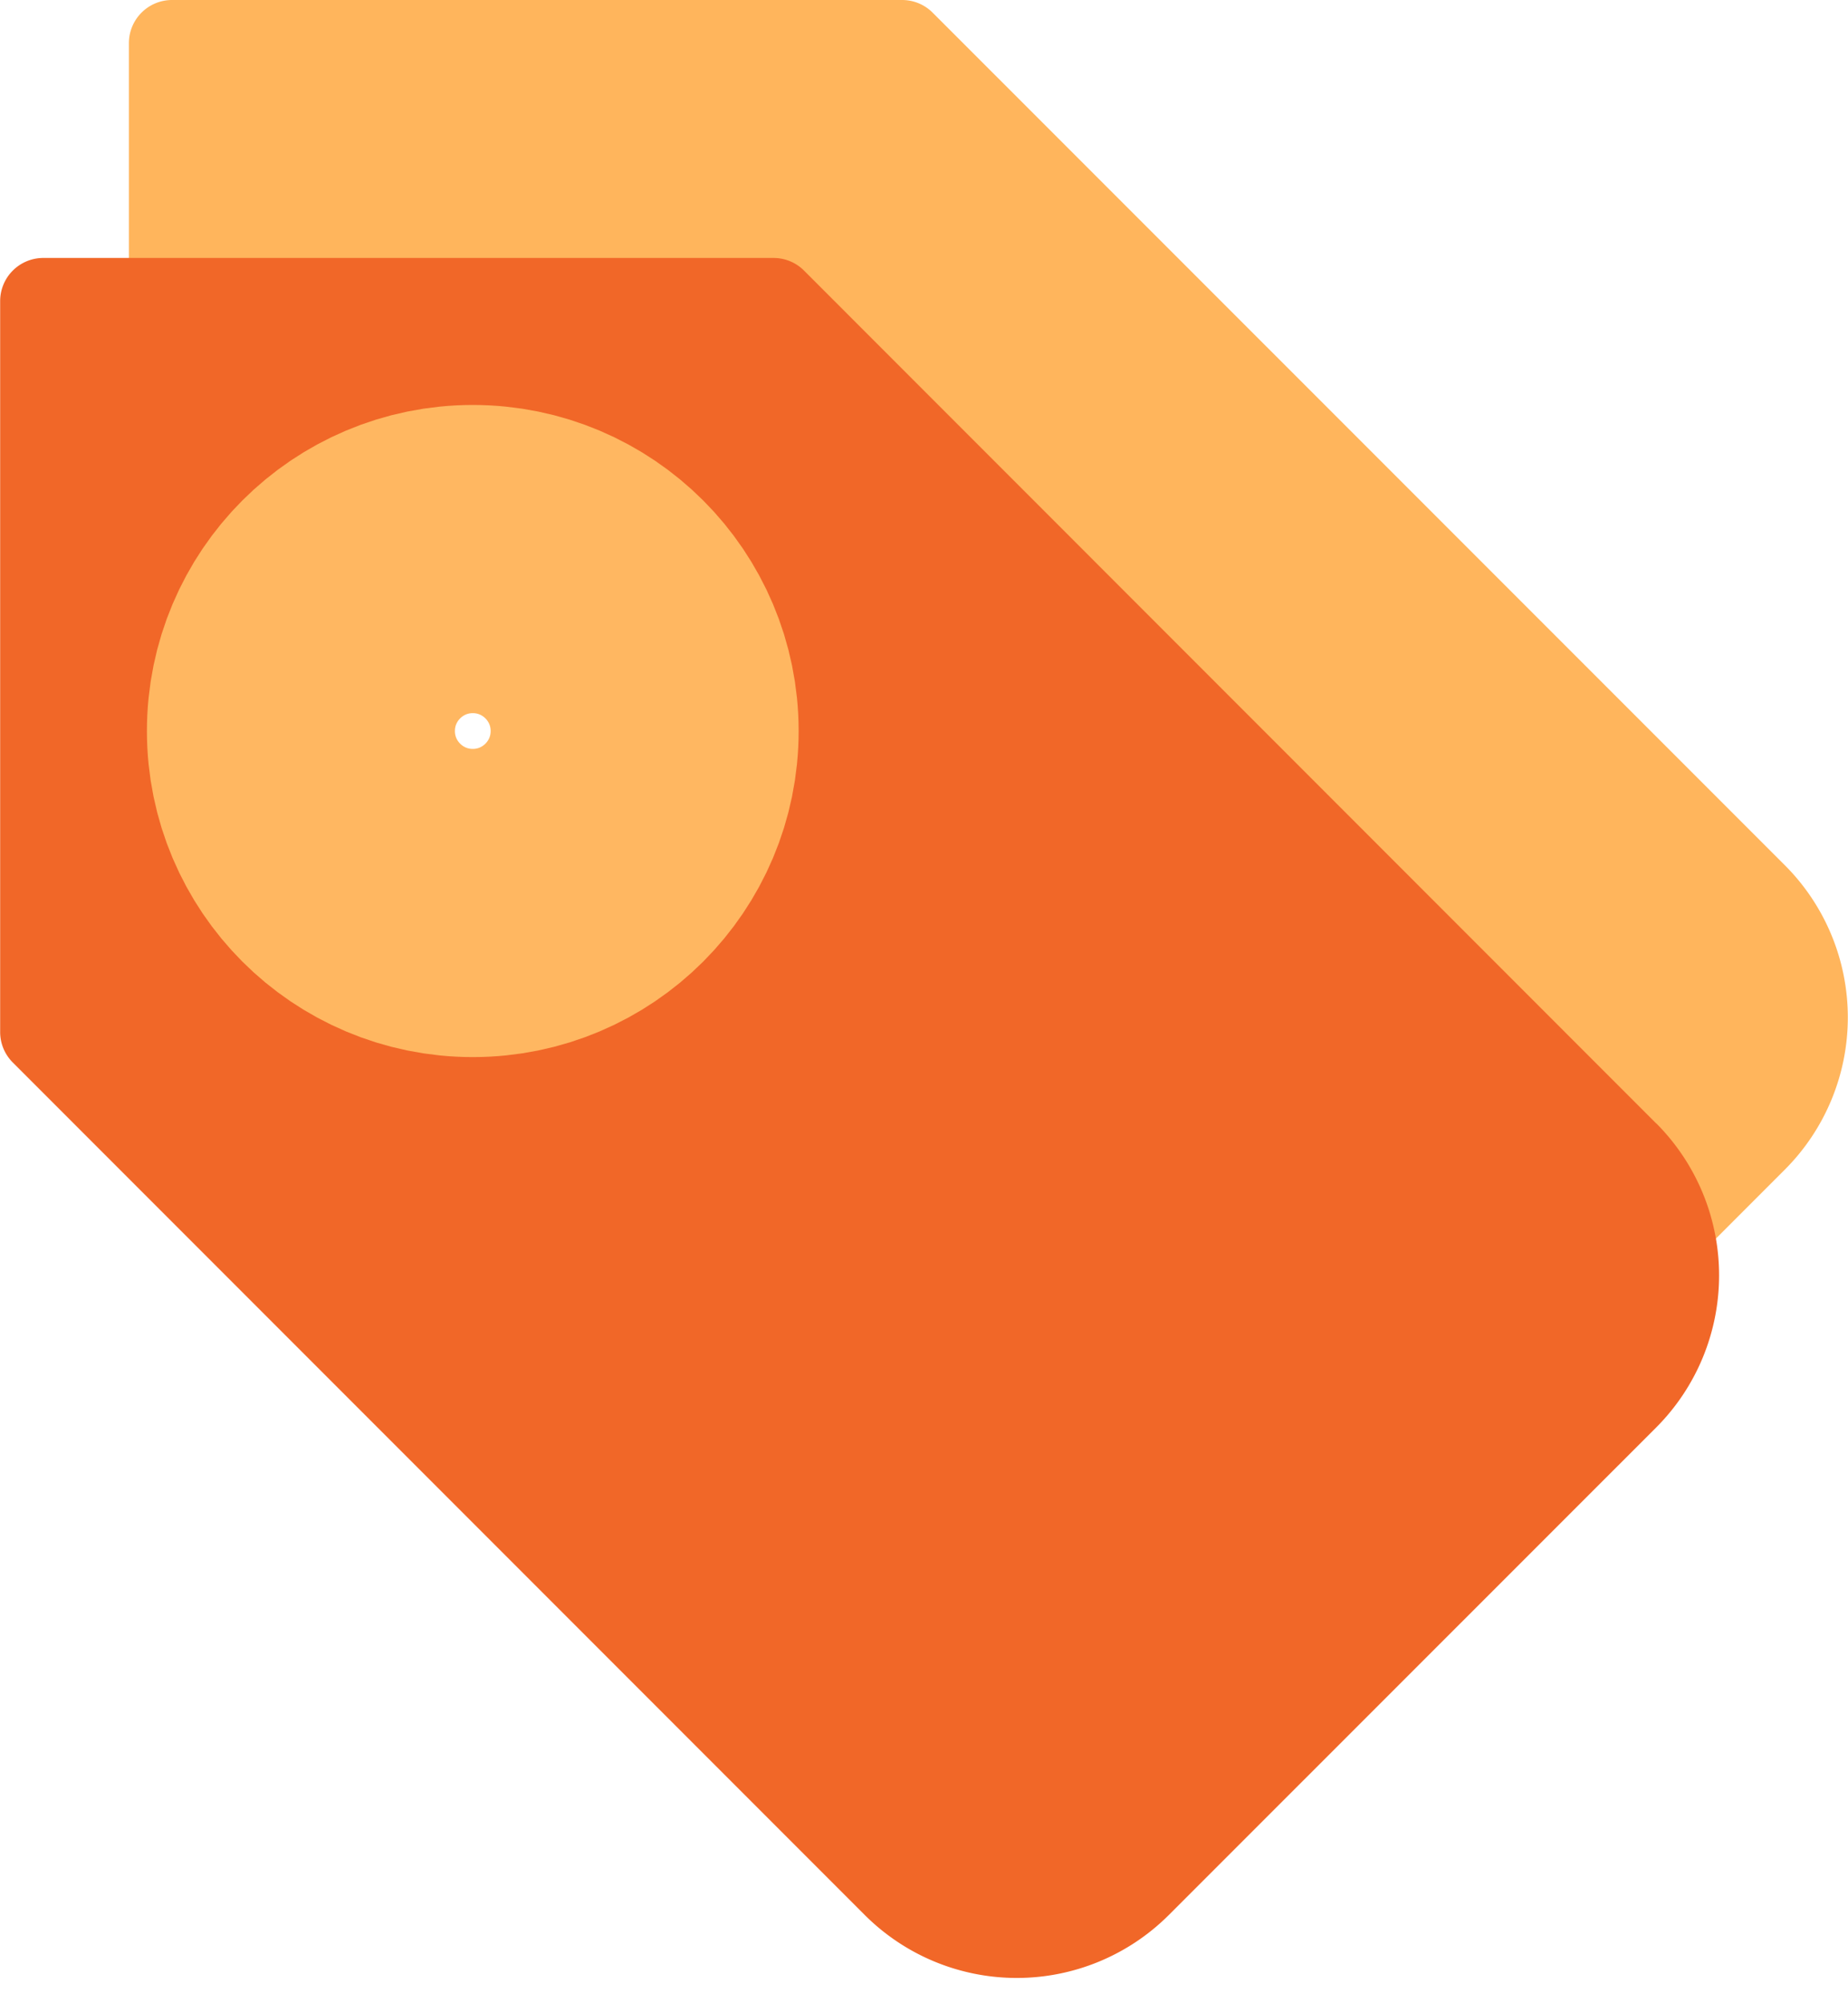 <svg xmlns="http://www.w3.org/2000/svg" width="12" height="13" viewBox="0 0 12 13">
    <g fill="none" fill-rule="evenodd">
        <path fill="#FFB55C" fill-rule="nonzero" d="M11.591 5.616L6.058.084A.28.28 0 0 0 5.86 0H1.116a.28.28 0 0 0-.279.28v4.743c0 .074.03.145.082.198l5.533 5.534a1.397 1.397 0 0 0 1.974 0L11.59 7.59a1.397 1.397 0 0 0 0-1.975zM3.07 5.86a1.116 1.116 0 1 1 0-2.232 1.116 1.116 0 0 1 0 2.232z"/>
        <path fill="#F16728" fill-rule="nonzero" d="M10.754 7.29L5.221 1.756a.28.28 0 0 0-.198-.082H.28a.28.28 0 0 0-.279.28v4.744c0 .074.03.145.082.197l5.533 5.533a1.397 1.397 0 0 0 1.973 0l3.166-3.165a1.397 1.397 0 0 0 0-1.973zM3.07 5.86a1.116 1.116 0 1 1 0-2.232 1.116 1.116 0 0 1 0 2.232z"/>
        <circle cx="3.07" cy="4.744" r="1.116" stroke="#FFB761" stroke-linecap="round" stroke-linejoin="round" stroke-width="2"/>
    </g>
</svg>
